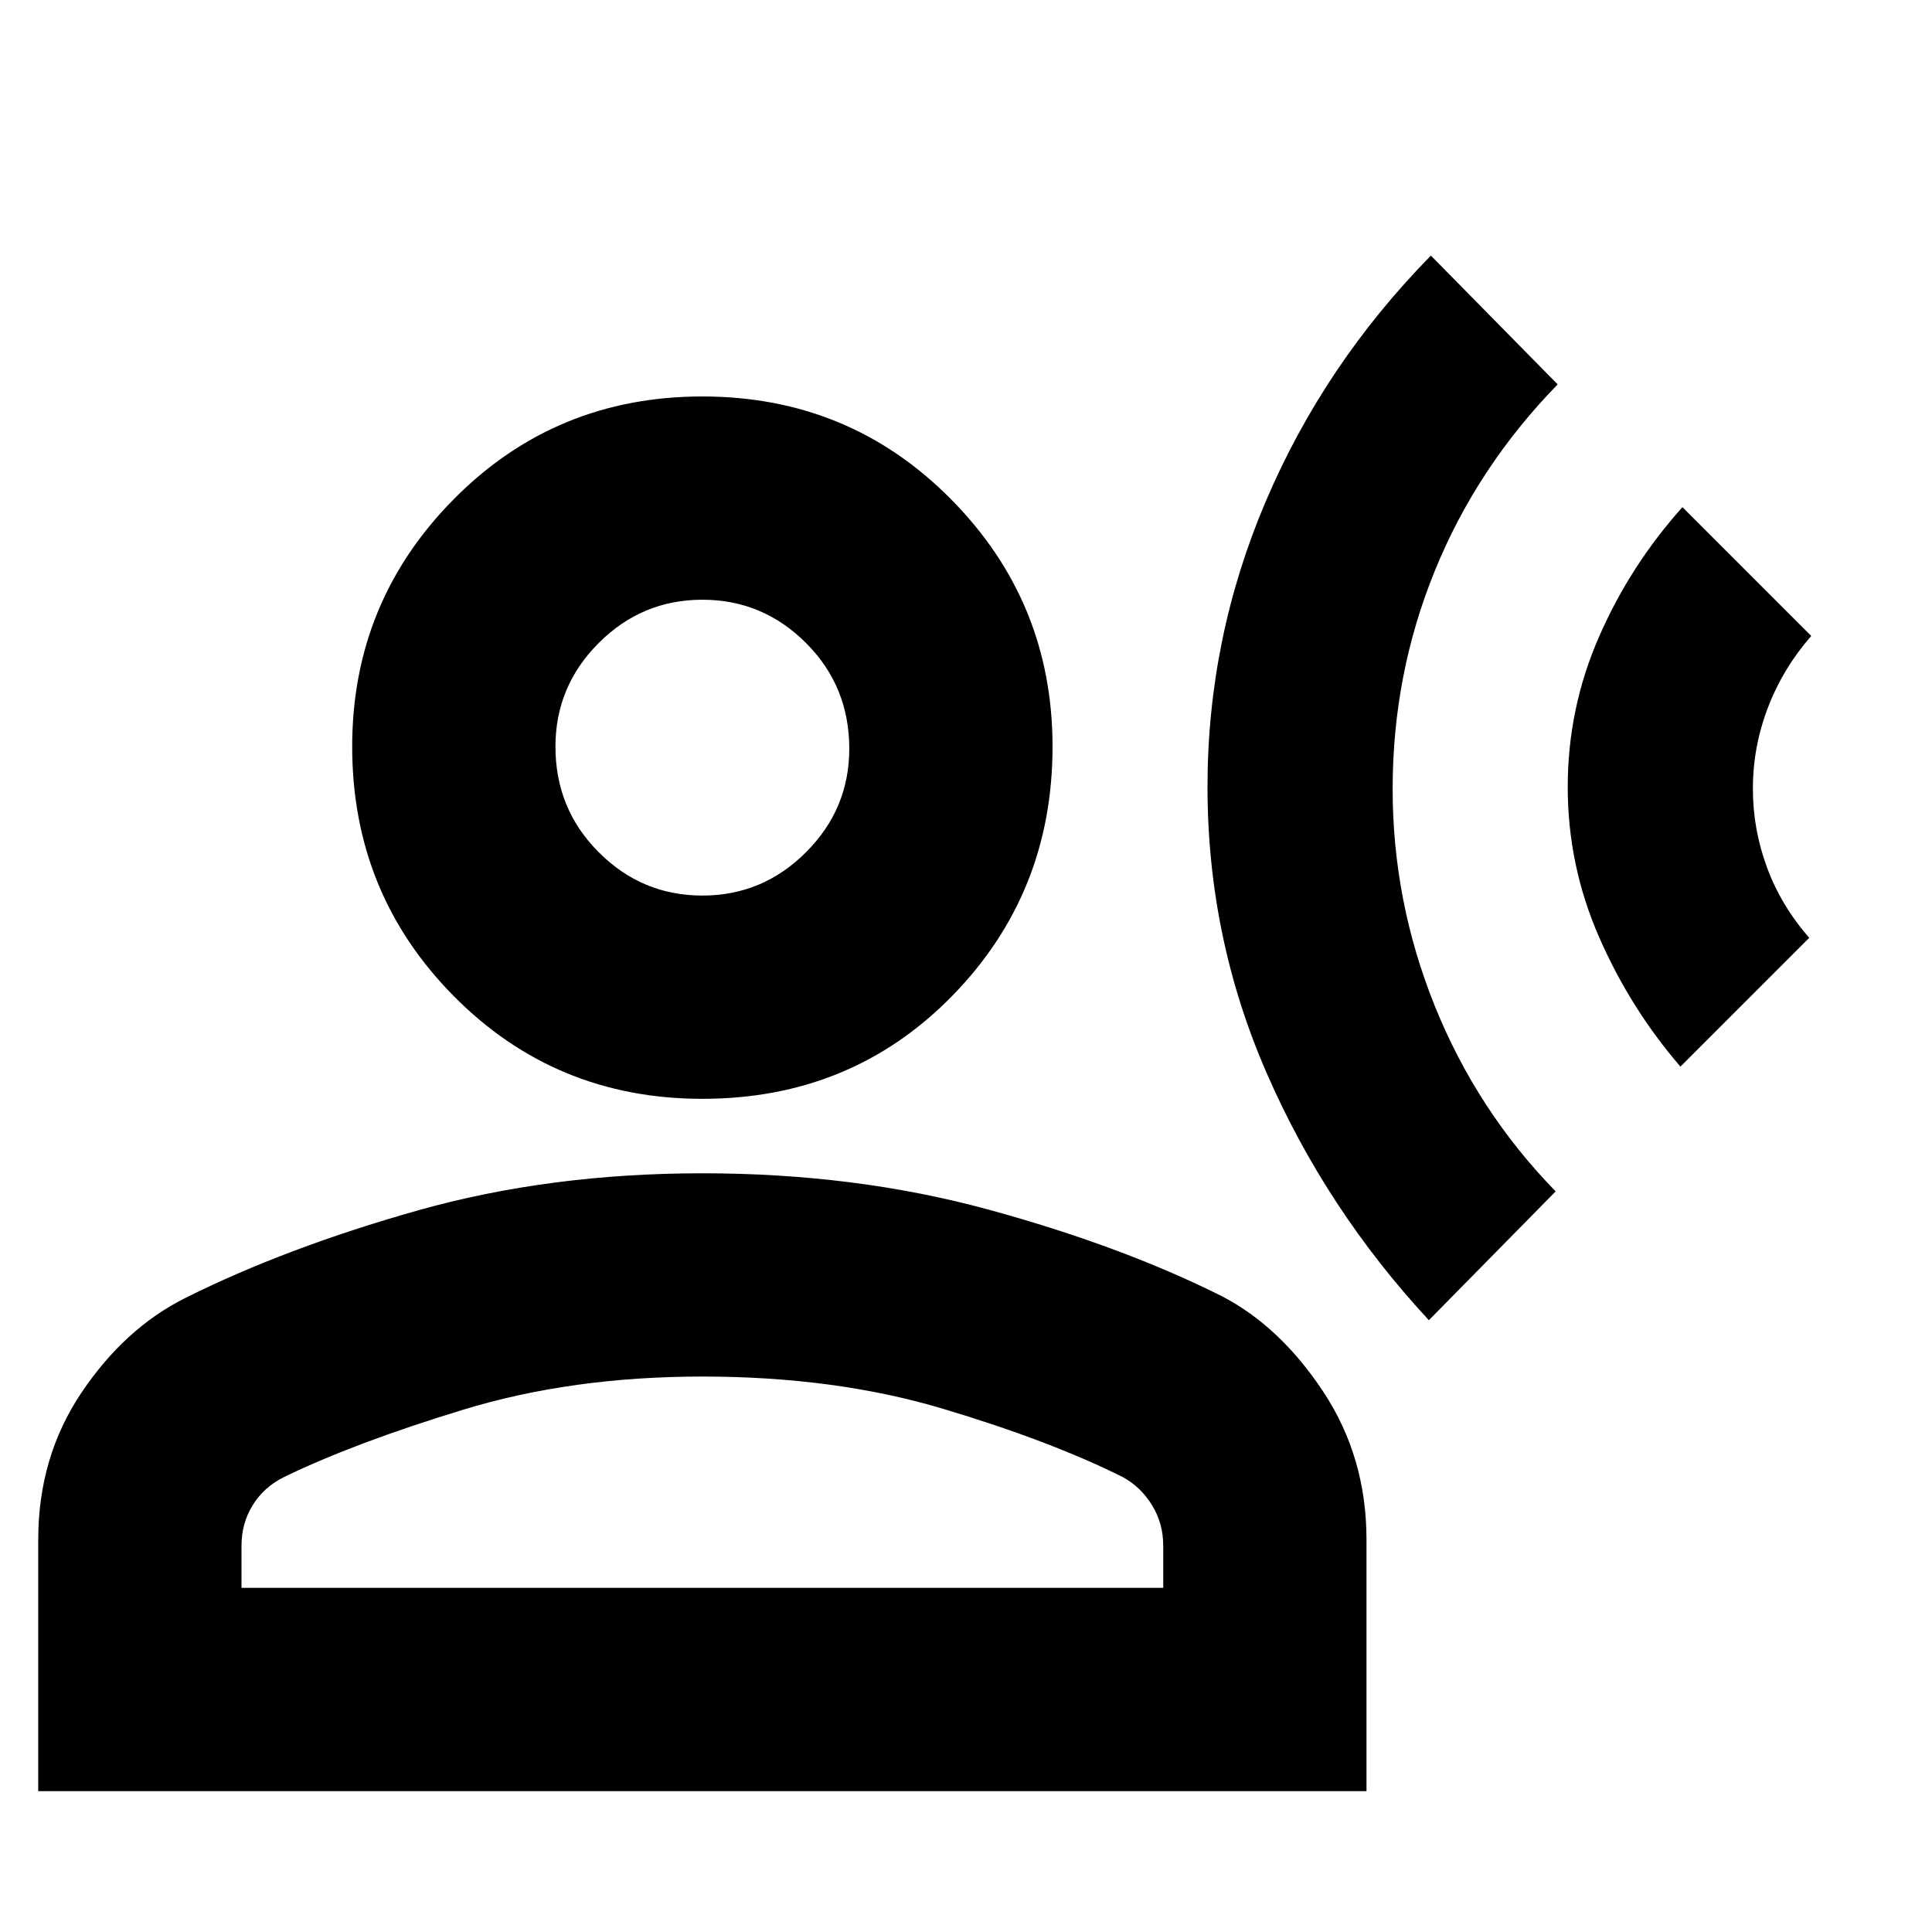 <svg xmlns="http://www.w3.org/2000/svg" height="24" width="24"><path d="M17.75 16.4q-1.275-1.375-2.012-3.063Q15 11.65 15 9.775q0-1.85.725-3.55.725-1.7 2.05-3.05l1.575 1.6q-1 1.025-1.525 2.313Q17.3 8.375 17.3 9.8q0 1.4.525 2.7.525 1.3 1.5 2.3Zm3.125-3.15q-.625-.725-1.012-1.613-.388-.887-.388-1.862 0-.975.388-1.863.387-.887 1.037-1.612l1.6 1.6q-.35.4-.537.887-.188.488-.188 1.013 0 .5.175.975t.525.875Zm-12.15.4q-1.825 0-3.087-1.275-1.263-1.275-1.263-3.1 0-1.8 1.263-3.075Q6.9 4.925 8.725 4.925q1.825 0 3.087 1.275 1.263 1.275 1.263 3.075 0 1.825-1.25 3.1-1.25 1.275-3.1 1.275Zm-8.25 8.6v-3.125q0-1.025.537-1.825.538-.8 1.288-1.175 1.25-.625 2.888-1.088 1.637-.462 3.537-.462t3.55.45q1.65.45 2.9 1.075.725.375 1.263 1.188.537.812.537 1.837v3.125ZM3 19.725h11.45V19.2q0-.275-.138-.5-.137-.225-.362-.35-.9-.45-2.237-.85-1.338-.4-2.988-.4-1.625 0-2.975.413-1.35.412-2.225.837-.25.125-.387.35-.138.225-.138.5Zm5.725-8.6q.75 0 1.287-.538.538-.537.538-1.287 0-.775-.538-1.313-.537-.537-1.287-.537-.75 0-1.287.537-.538.538-.538 1.288 0 .775.538 1.312.537.538 1.287.538Zm0-1.85Zm0 10.45Z"/></svg>